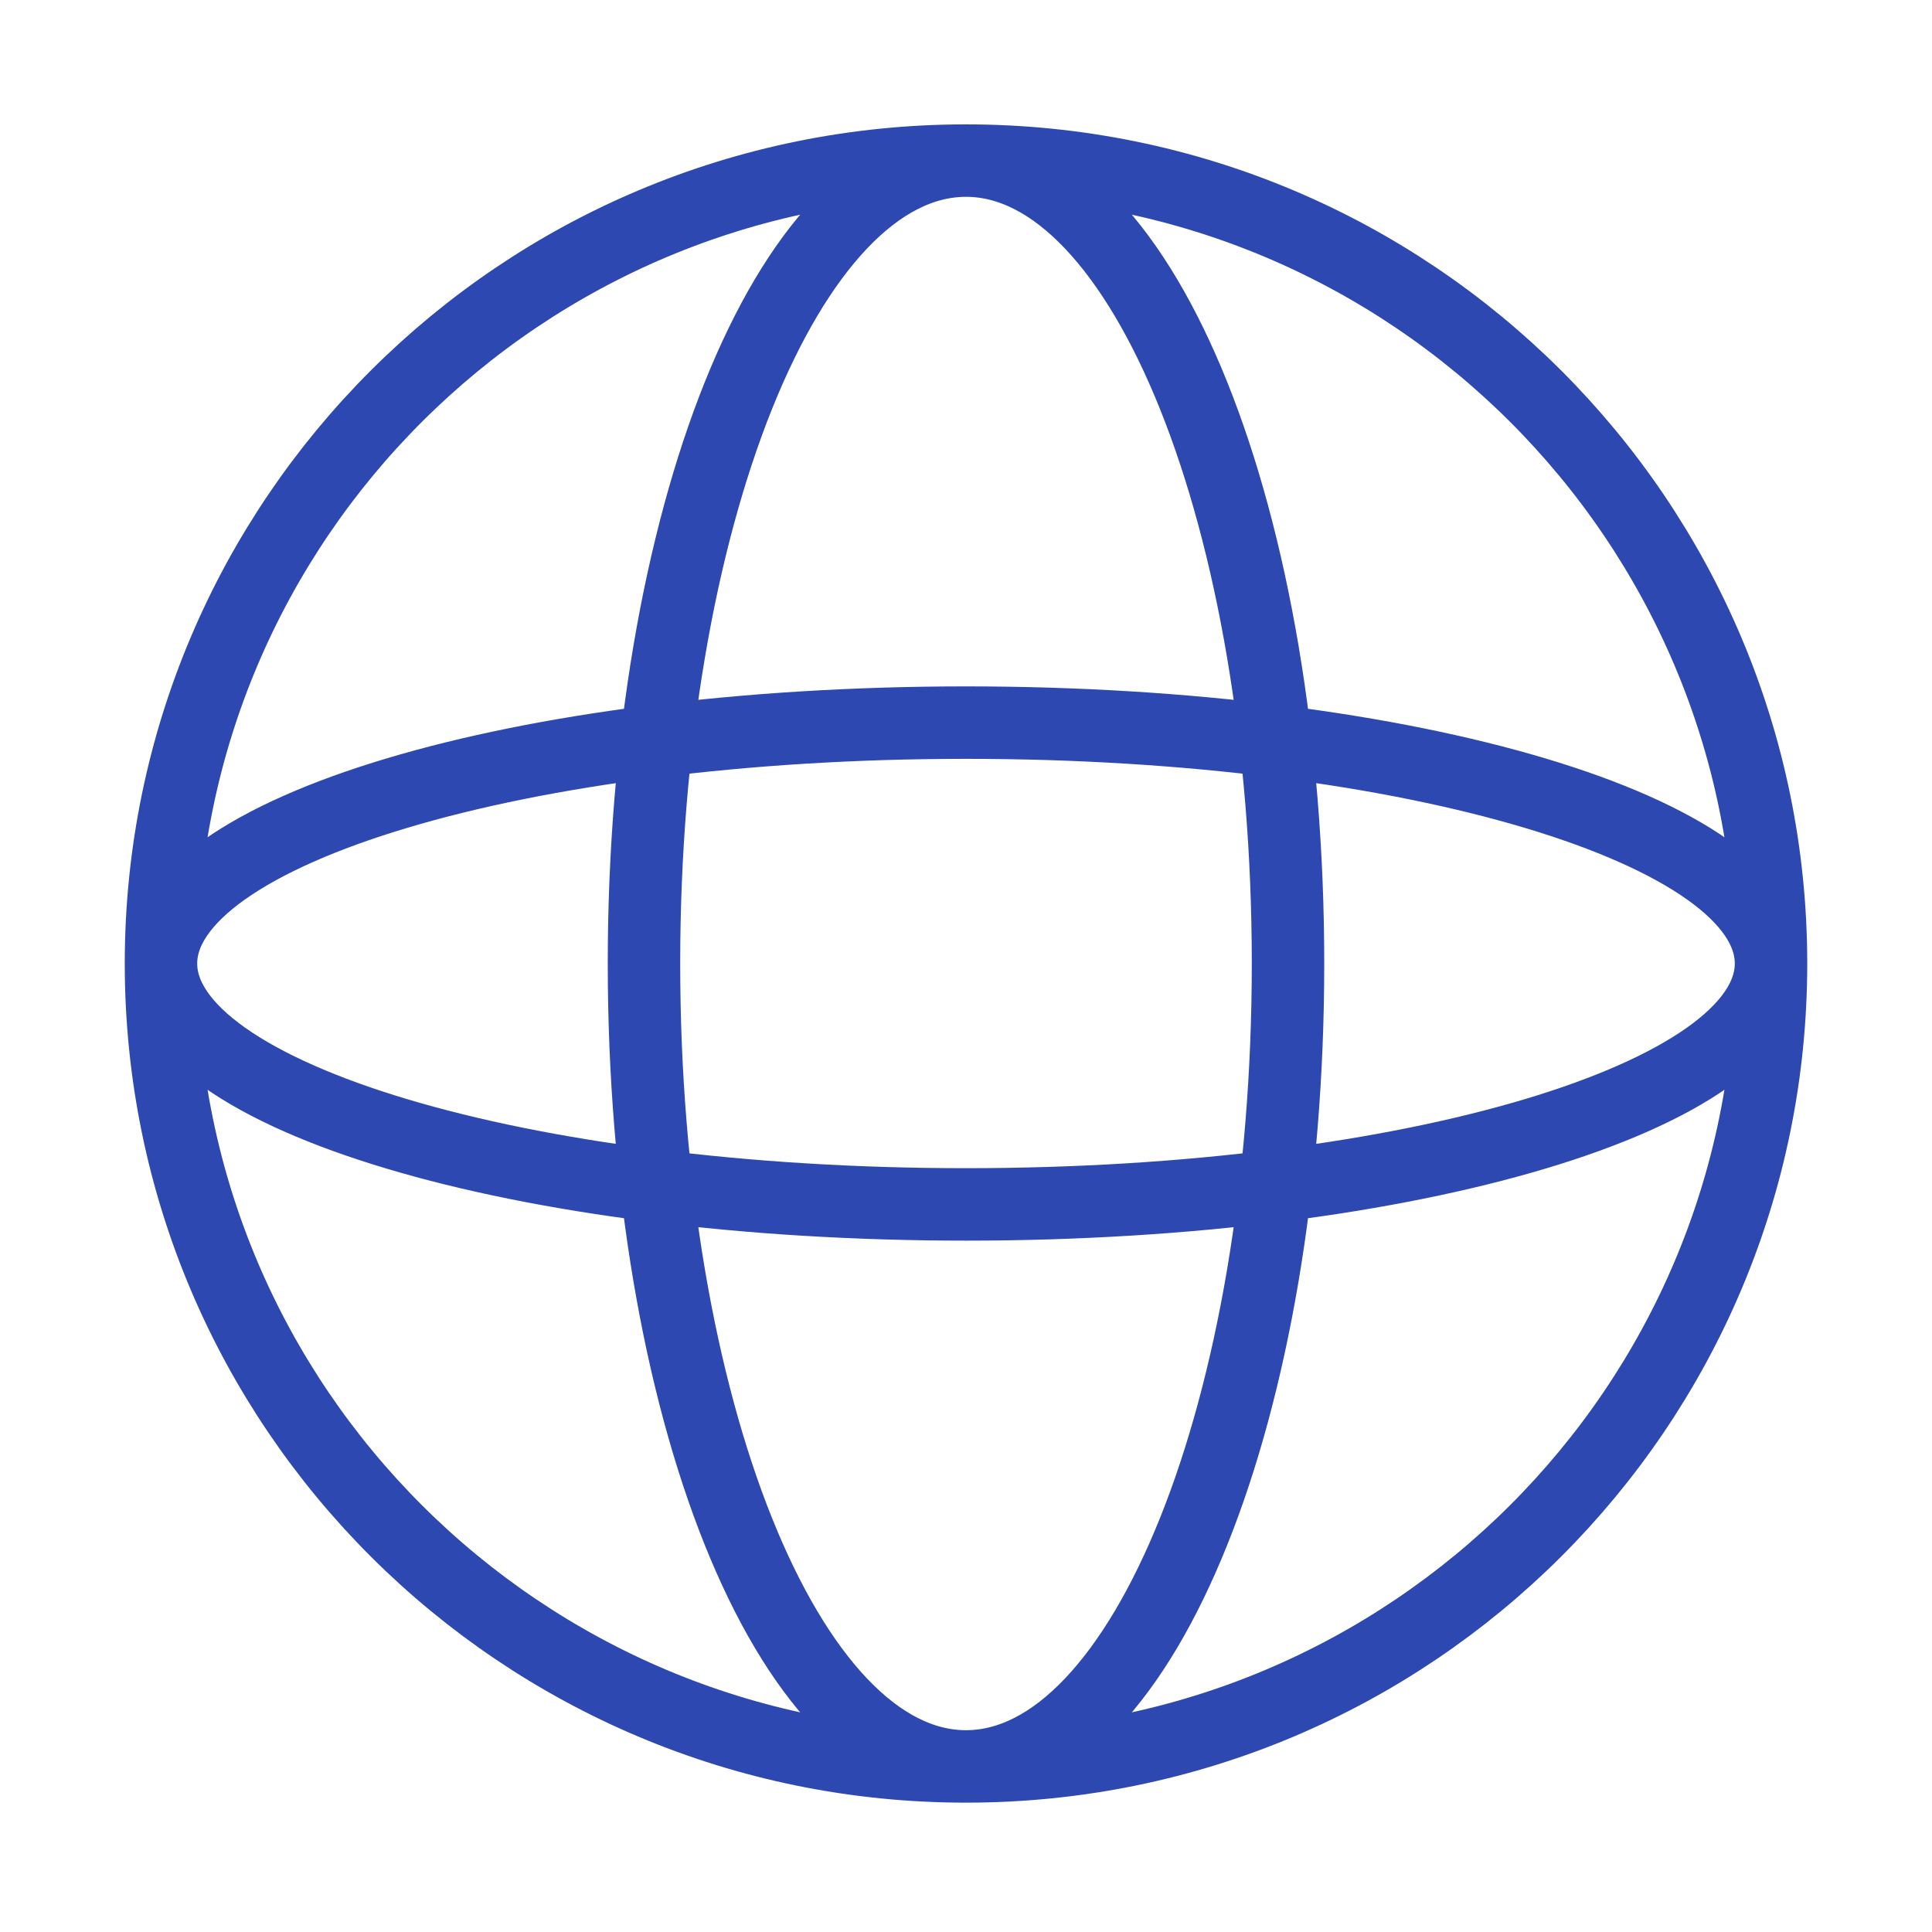 <svg width="40" height="40" viewBox="0 0 40 40" fill="none" xmlns="http://www.w3.org/2000/svg">
<path d="M36.667 19.949C36.667 29.13 29.205 36.572 20 36.572M36.667 19.949C36.667 10.768 29.205 3.325 20 3.325M36.667 19.949C36.667 17.194 29.205 14.961 20 14.961C10.795 14.961 3.333 17.194 3.333 19.949M36.667 19.949C36.667 22.703 29.205 24.936 20 24.936C10.795 24.936 3.333 22.703 3.333 19.949M20 36.572C10.795 36.572 3.333 29.13 3.333 19.949M20 36.572C23.682 36.572 26.667 29.13 26.667 19.949C26.667 10.768 23.682 3.325 20 3.325M20 36.572C16.318 36.572 13.333 29.13 13.333 19.949C13.333 10.768 16.318 3.325 20 3.325M3.333 19.949C3.333 10.768 10.795 3.325 20 3.325" stroke="#2D49B1" stroke-width="1.5"/>
</svg>
